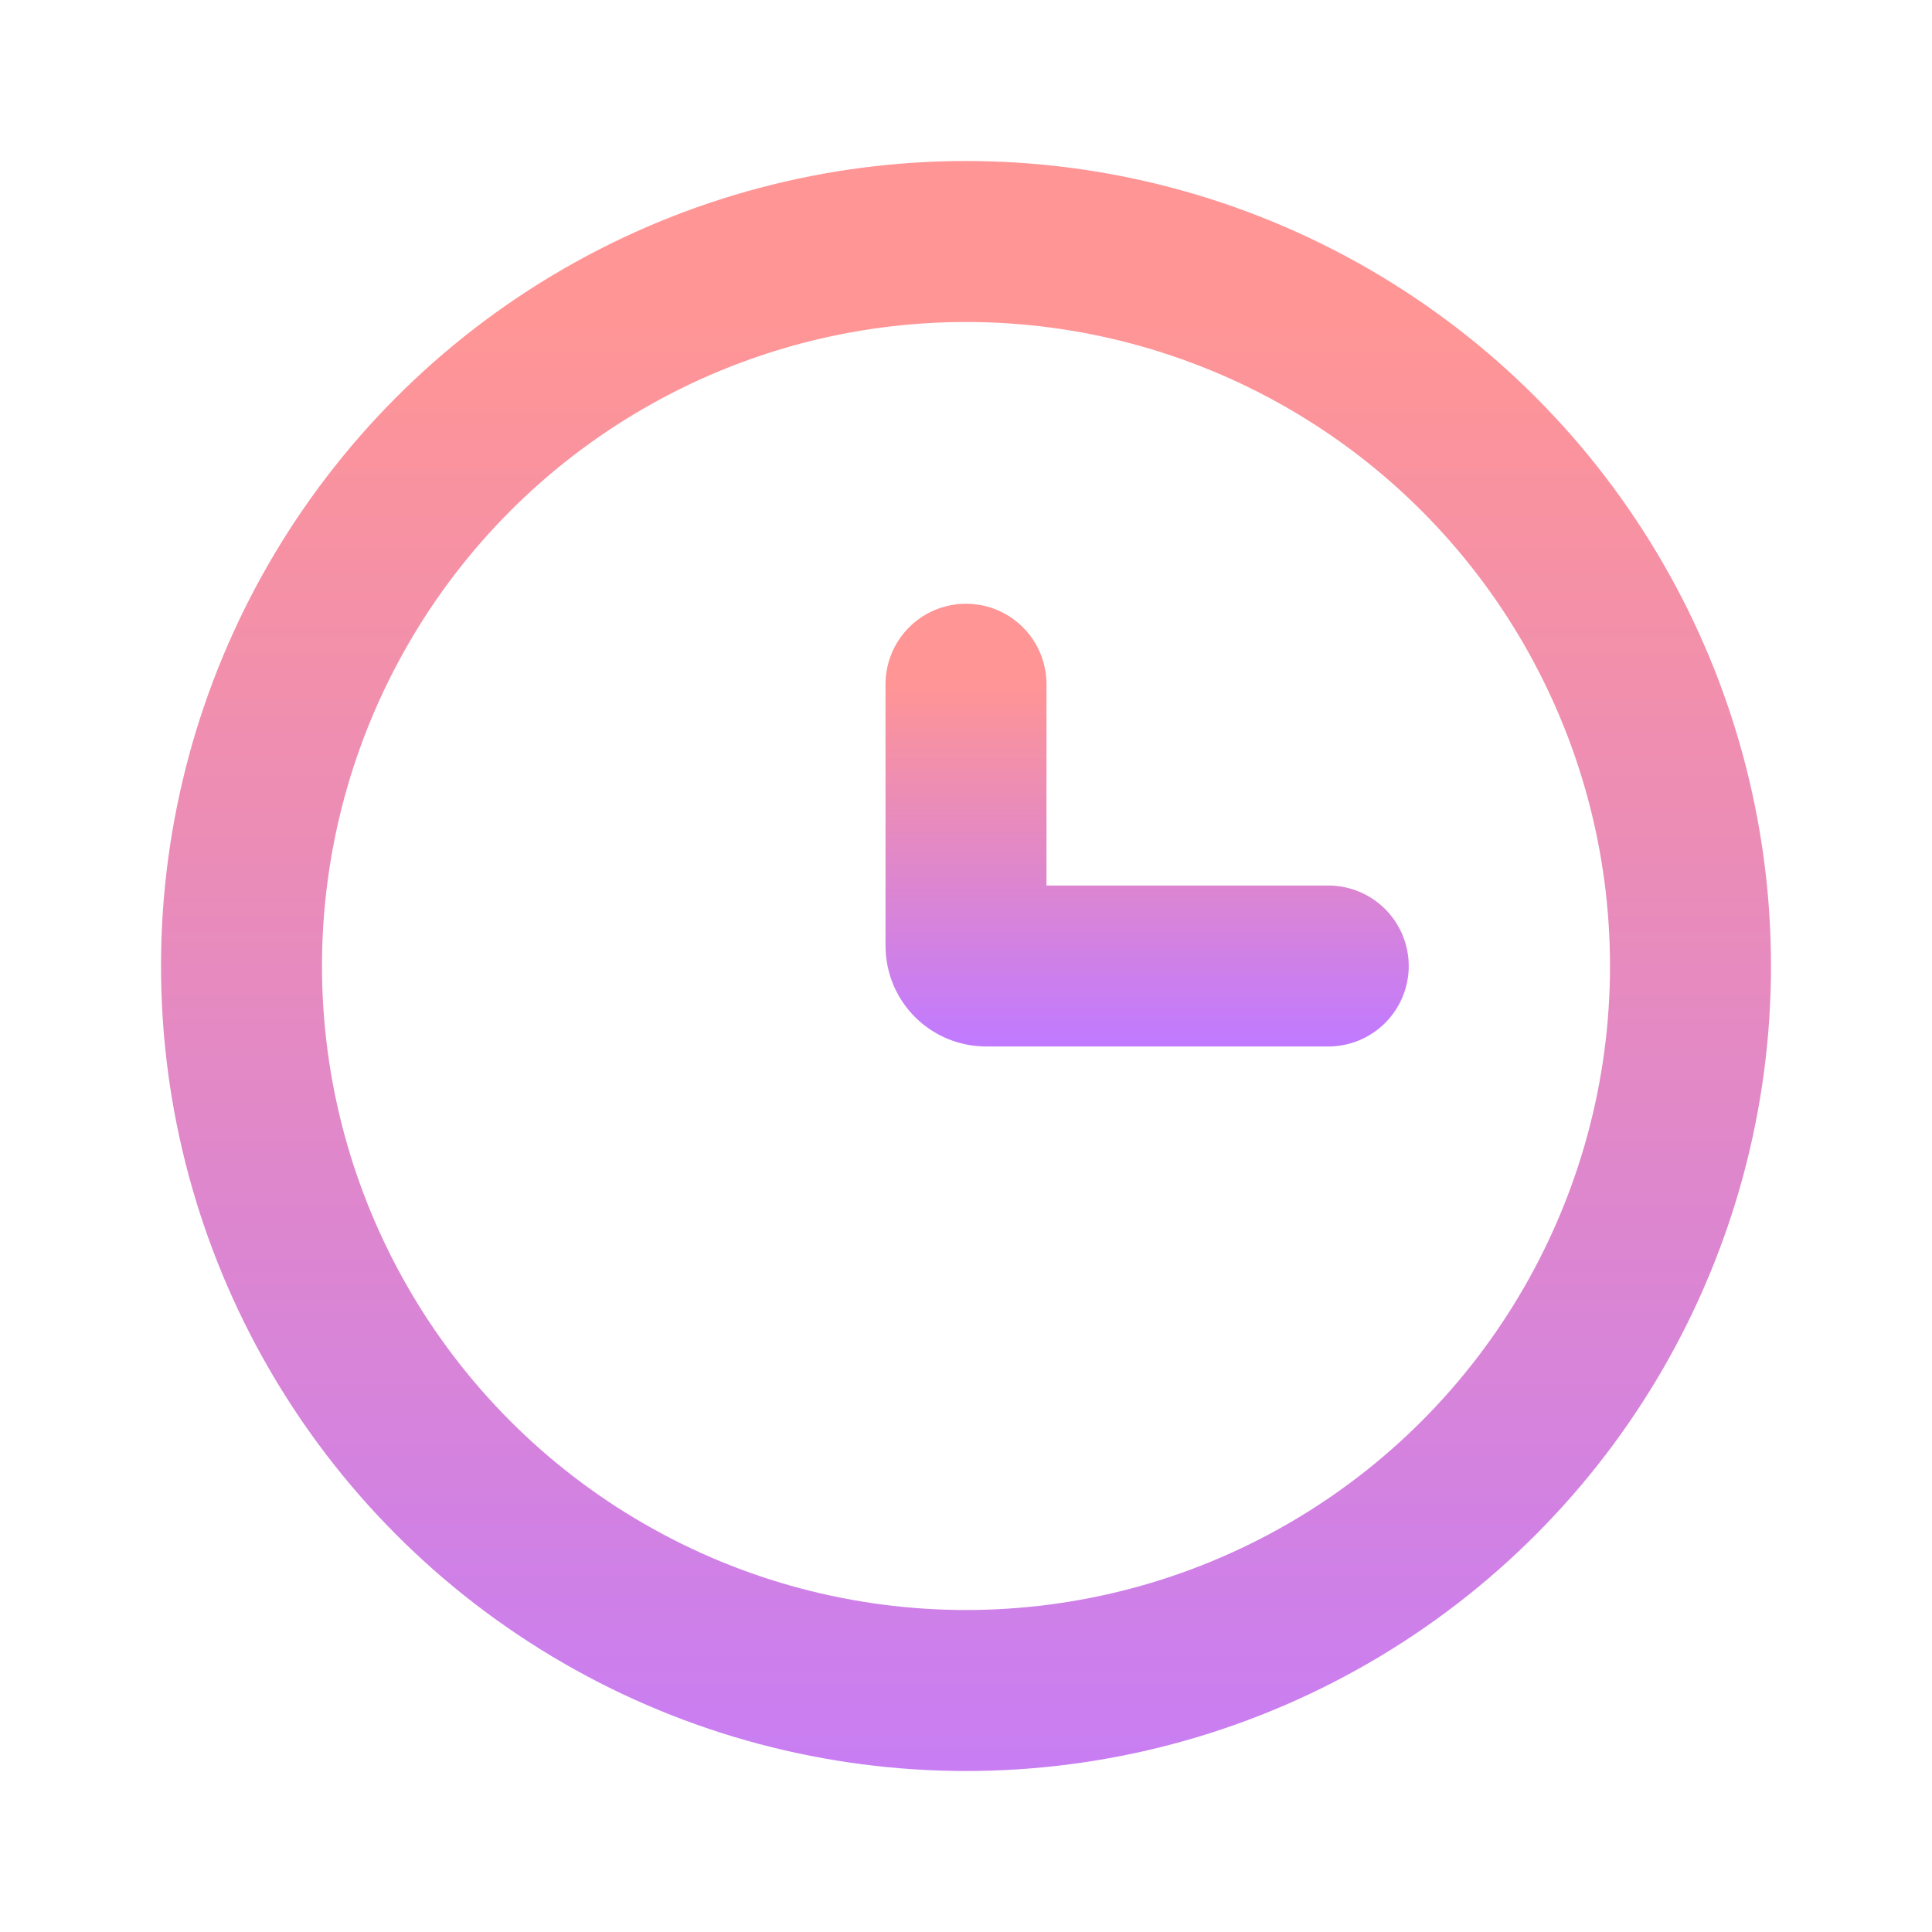 <svg width="79" height="79" viewBox="0 0 79 79" fill="none" xmlns="http://www.w3.org/2000/svg">
<circle cx="39.5" cy="39.5" r="29.625" stroke="url(#paint0_linear_468_411)" stroke-width="6.583"/>
<path d="M54.312 39.5H40.323C39.868 39.5 39.5 39.132 39.5 38.677V27.979" stroke="url(#paint1_linear_468_411)" stroke-width="6.583" stroke-linecap="round"/>
<defs>
<linearGradient id="paint0_linear_468_411" x1="39.5" y1="13.167" x2="39.5" y2="80.088" gradientUnits="userSpaceOnUse">
<stop stop-color="#FF9595"/>
<stop offset="1" stop-color="#C17AFF"/>
</linearGradient>
<linearGradient id="paint1_linear_468_411" x1="46.906" y1="27.979" x2="46.906" y2="42.618" gradientUnits="userSpaceOnUse">
<stop stop-color="#FF9595"/>
<stop offset="1" stop-color="#C17AFF"/>
</linearGradient>
</defs>
</svg>
